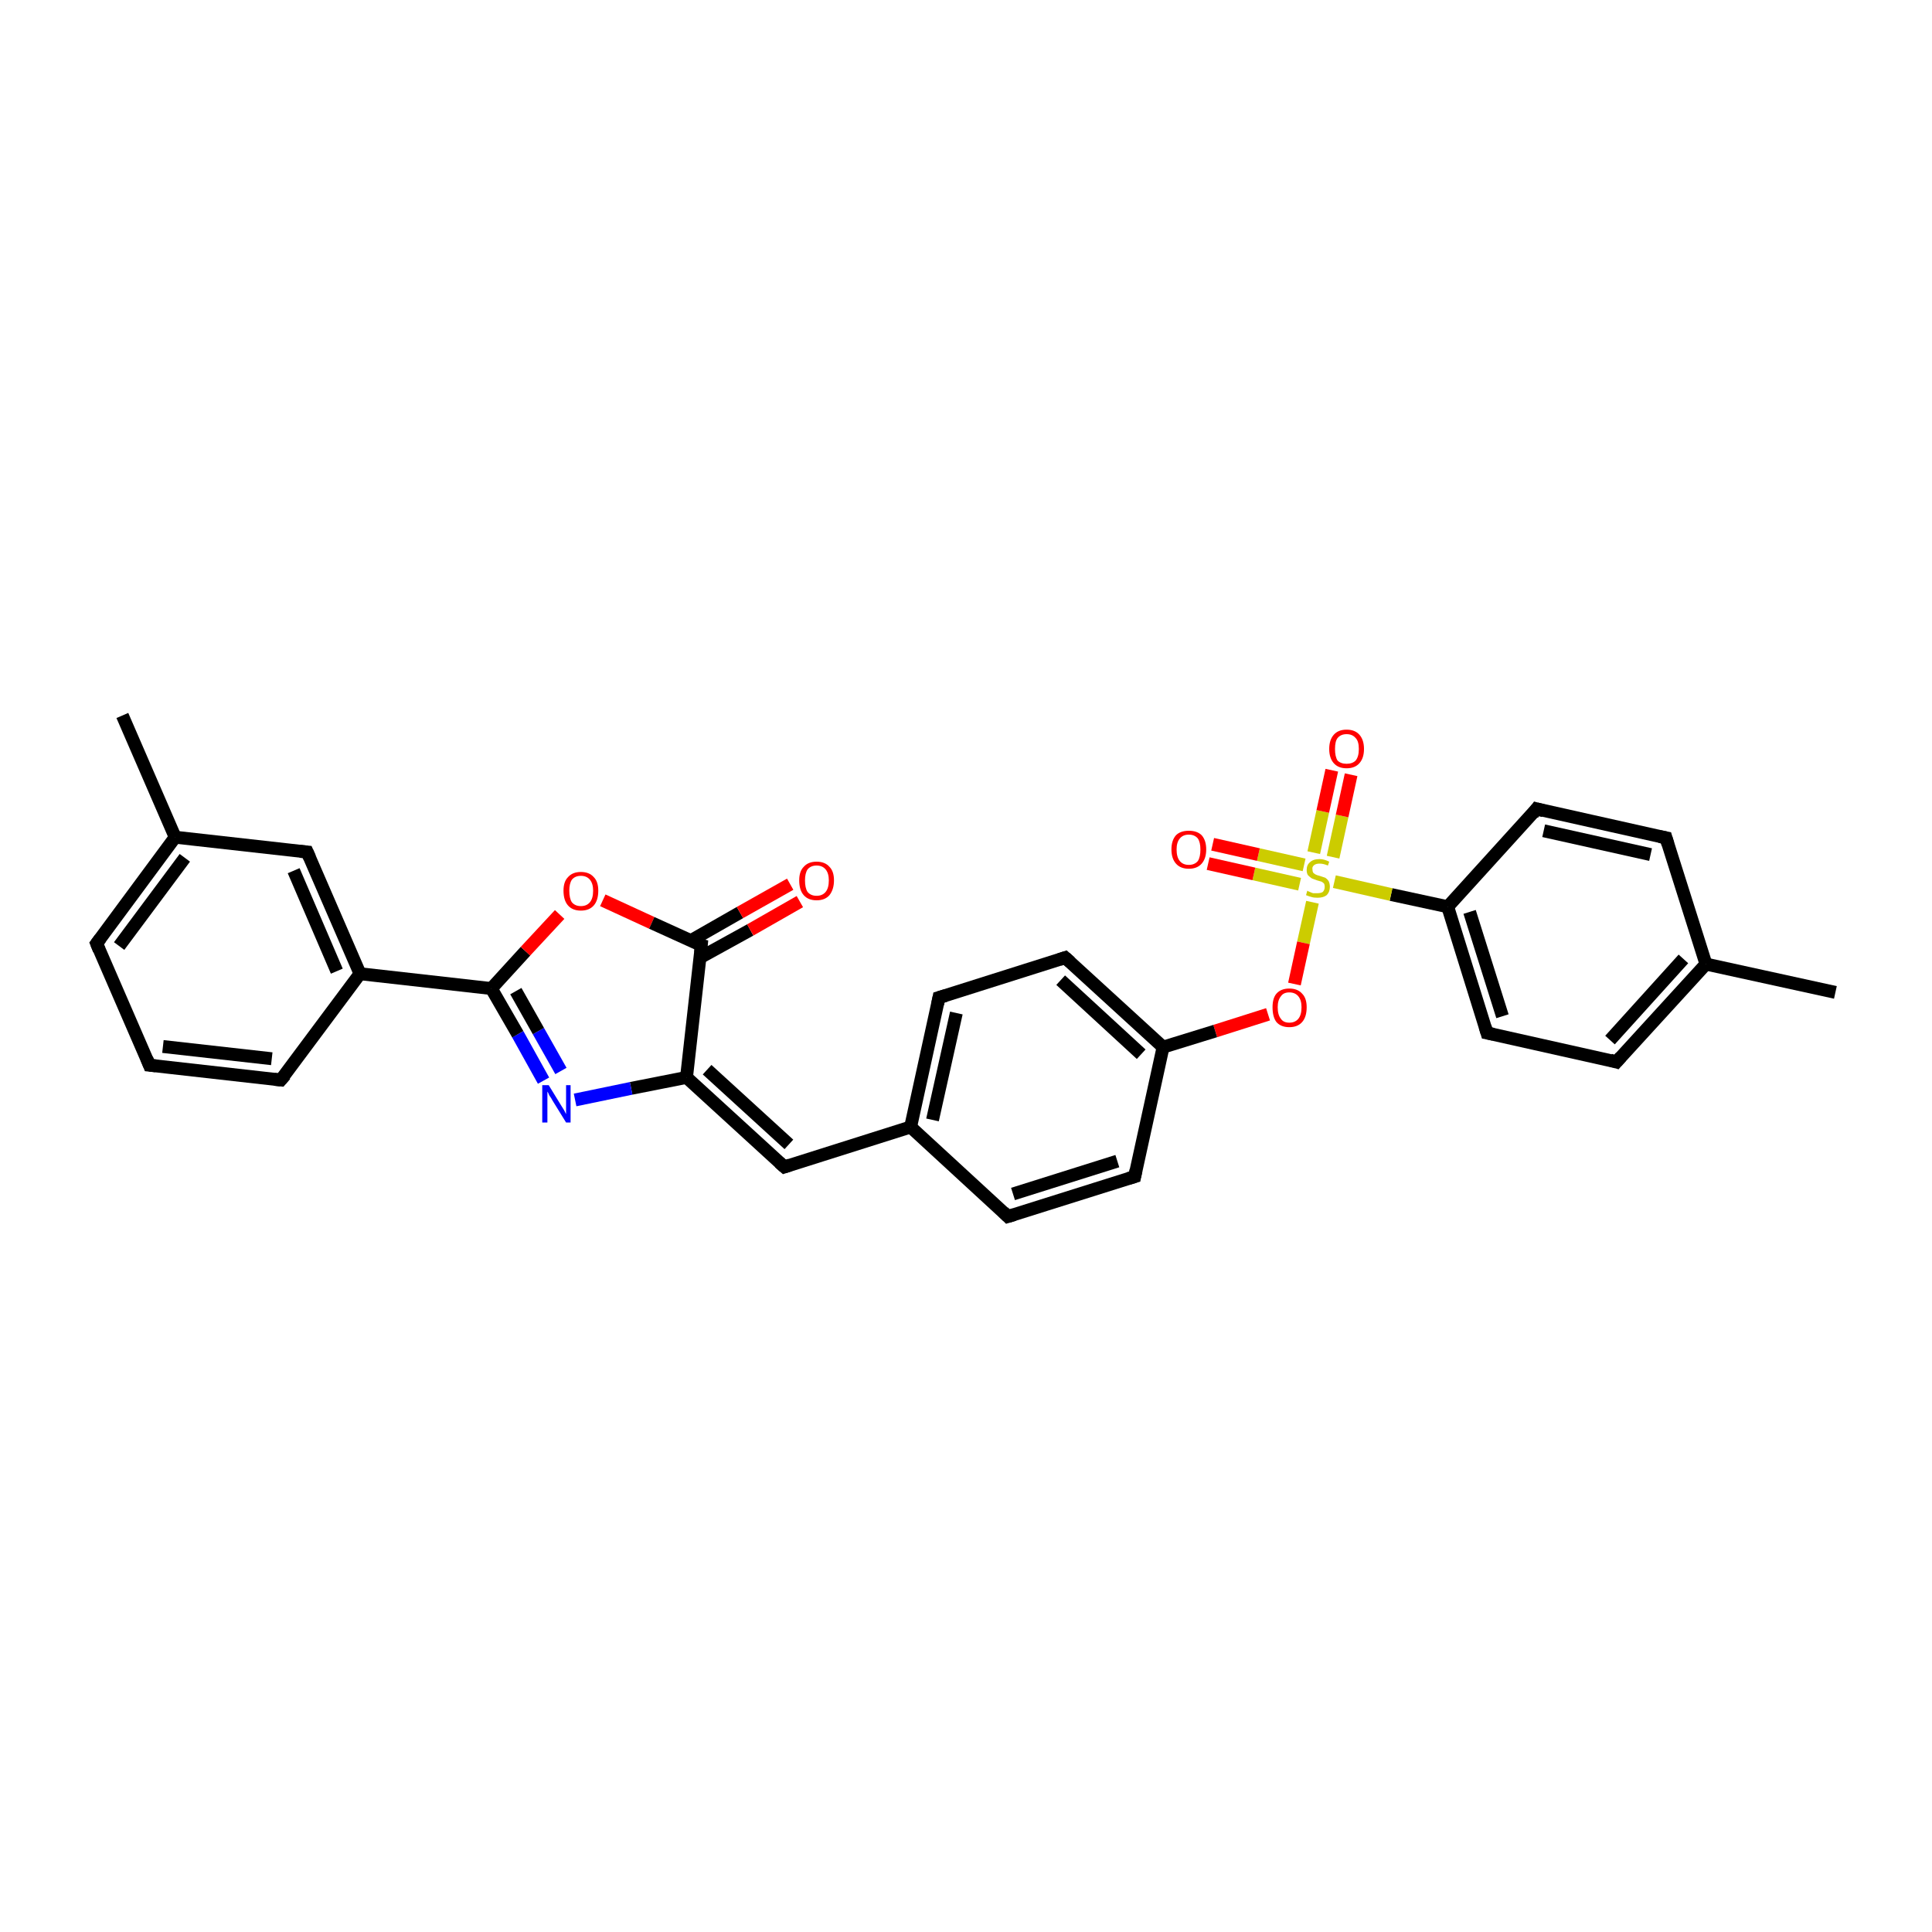 <?xml version='1.0' encoding='iso-8859-1'?>
<svg version='1.1' baseProfile='full'
              xmlns='http://www.w3.org/2000/svg'
                      xmlns:rdkit='http://www.rdkit.org/xml'
                      xmlns:xlink='http://www.w3.org/1999/xlink'
                  xml:space='preserve'
width='300px' height='300px' viewBox='0 0 300 300'>
<!-- END OF HEADER -->
<rect style='opacity:1.0;fill:#FFFFFF;stroke:none' width='300.0' height='300.0' x='0.0' y='0.0'> </rect>
<path class='bond-0 atom-0 atom-1' d='M 285.0,154.1 L 264.9,149.7' style='fill:none;fill-rule:evenodd;stroke:#000000;stroke-width:2.0px;stroke-linecap:butt;stroke-linejoin:miter;stroke-opacity:1' />
<path class='bond-1 atom-1 atom-2' d='M 264.9,149.7 L 251.0,164.9' style='fill:none;fill-rule:evenodd;stroke:#000000;stroke-width:2.0px;stroke-linecap:butt;stroke-linejoin:miter;stroke-opacity:1' />
<path class='bond-1 atom-1 atom-2' d='M 261.4,148.9 L 250.0,161.5' style='fill:none;fill-rule:evenodd;stroke:#000000;stroke-width:2.0px;stroke-linecap:butt;stroke-linejoin:miter;stroke-opacity:1' />
<path class='bond-2 atom-1 atom-6' d='M 264.9,149.7 L 258.7,130.1' style='fill:none;fill-rule:evenodd;stroke:#000000;stroke-width:2.0px;stroke-linecap:butt;stroke-linejoin:miter;stroke-opacity:1' />
<path class='bond-3 atom-2 atom-3' d='M 251.0,164.9 L 230.9,160.4' style='fill:none;fill-rule:evenodd;stroke:#000000;stroke-width:2.0px;stroke-linecap:butt;stroke-linejoin:miter;stroke-opacity:1' />
<path class='bond-4 atom-3 atom-4' d='M 230.9,160.4 L 224.8,140.8' style='fill:none;fill-rule:evenodd;stroke:#000000;stroke-width:2.0px;stroke-linecap:butt;stroke-linejoin:miter;stroke-opacity:1' />
<path class='bond-4 atom-3 atom-4' d='M 233.3,157.8 L 228.2,141.6' style='fill:none;fill-rule:evenodd;stroke:#000000;stroke-width:2.0px;stroke-linecap:butt;stroke-linejoin:miter;stroke-opacity:1' />
<path class='bond-5 atom-4 atom-5' d='M 224.8,140.8 L 238.6,125.6' style='fill:none;fill-rule:evenodd;stroke:#000000;stroke-width:2.0px;stroke-linecap:butt;stroke-linejoin:miter;stroke-opacity:1' />
<path class='bond-6 atom-4 atom-7' d='M 224.8,140.8 L 216.0,138.9' style='fill:none;fill-rule:evenodd;stroke:#000000;stroke-width:2.0px;stroke-linecap:butt;stroke-linejoin:miter;stroke-opacity:1' />
<path class='bond-6 atom-4 atom-7' d='M 216.0,138.9 L 207.2,136.9' style='fill:none;fill-rule:evenodd;stroke:#CCCC00;stroke-width:2.0px;stroke-linecap:butt;stroke-linejoin:miter;stroke-opacity:1' />
<path class='bond-7 atom-5 atom-6' d='M 238.6,125.6 L 258.7,130.1' style='fill:none;fill-rule:evenodd;stroke:#000000;stroke-width:2.0px;stroke-linecap:butt;stroke-linejoin:miter;stroke-opacity:1' />
<path class='bond-7 atom-5 atom-6' d='M 239.7,129.0 L 256.3,132.7' style='fill:none;fill-rule:evenodd;stroke:#000000;stroke-width:2.0px;stroke-linecap:butt;stroke-linejoin:miter;stroke-opacity:1' />
<path class='bond-8 atom-7 atom-8' d='M 202.5,134.3 L 195.4,132.7' style='fill:none;fill-rule:evenodd;stroke:#CCCC00;stroke-width:2.0px;stroke-linecap:butt;stroke-linejoin:miter;stroke-opacity:1' />
<path class='bond-8 atom-7 atom-8' d='M 195.4,132.7 L 188.3,131.1' style='fill:none;fill-rule:evenodd;stroke:#FF0000;stroke-width:2.0px;stroke-linecap:butt;stroke-linejoin:miter;stroke-opacity:1' />
<path class='bond-8 atom-7 atom-8' d='M 201.8,137.3 L 194.7,135.7' style='fill:none;fill-rule:evenodd;stroke:#CCCC00;stroke-width:2.0px;stroke-linecap:butt;stroke-linejoin:miter;stroke-opacity:1' />
<path class='bond-8 atom-7 atom-8' d='M 194.7,135.7 L 187.6,134.1' style='fill:none;fill-rule:evenodd;stroke:#FF0000;stroke-width:2.0px;stroke-linecap:butt;stroke-linejoin:miter;stroke-opacity:1' />
<path class='bond-9 atom-7 atom-9' d='M 207.0,133.1 L 208.4,126.7' style='fill:none;fill-rule:evenodd;stroke:#CCCC00;stroke-width:2.0px;stroke-linecap:butt;stroke-linejoin:miter;stroke-opacity:1' />
<path class='bond-9 atom-7 atom-9' d='M 208.4,126.7 L 209.8,120.3' style='fill:none;fill-rule:evenodd;stroke:#FF0000;stroke-width:2.0px;stroke-linecap:butt;stroke-linejoin:miter;stroke-opacity:1' />
<path class='bond-9 atom-7 atom-9' d='M 204.0,132.4 L 205.4,126.0' style='fill:none;fill-rule:evenodd;stroke:#CCCC00;stroke-width:2.0px;stroke-linecap:butt;stroke-linejoin:miter;stroke-opacity:1' />
<path class='bond-9 atom-7 atom-9' d='M 205.4,126.0 L 206.8,119.6' style='fill:none;fill-rule:evenodd;stroke:#FF0000;stroke-width:2.0px;stroke-linecap:butt;stroke-linejoin:miter;stroke-opacity:1' />
<path class='bond-10 atom-7 atom-10' d='M 203.8,140.1 L 202.4,146.4' style='fill:none;fill-rule:evenodd;stroke:#CCCC00;stroke-width:2.0px;stroke-linecap:butt;stroke-linejoin:miter;stroke-opacity:1' />
<path class='bond-10 atom-7 atom-10' d='M 202.4,146.4 L 201.0,152.8' style='fill:none;fill-rule:evenodd;stroke:#FF0000;stroke-width:2.0px;stroke-linecap:butt;stroke-linejoin:miter;stroke-opacity:1' />
<path class='bond-11 atom-10 atom-11' d='M 196.9,157.5 L 188.7,160.1' style='fill:none;fill-rule:evenodd;stroke:#FF0000;stroke-width:2.0px;stroke-linecap:butt;stroke-linejoin:miter;stroke-opacity:1' />
<path class='bond-11 atom-10 atom-11' d='M 188.7,160.1 L 180.6,162.6' style='fill:none;fill-rule:evenodd;stroke:#000000;stroke-width:2.0px;stroke-linecap:butt;stroke-linejoin:miter;stroke-opacity:1' />
<path class='bond-12 atom-11 atom-12' d='M 180.6,162.6 L 165.4,148.7' style='fill:none;fill-rule:evenodd;stroke:#000000;stroke-width:2.0px;stroke-linecap:butt;stroke-linejoin:miter;stroke-opacity:1' />
<path class='bond-12 atom-11 atom-12' d='M 177.2,163.7 L 164.7,152.2' style='fill:none;fill-rule:evenodd;stroke:#000000;stroke-width:2.0px;stroke-linecap:butt;stroke-linejoin:miter;stroke-opacity:1' />
<path class='bond-13 atom-11 atom-16' d='M 180.6,162.6 L 176.2,182.7' style='fill:none;fill-rule:evenodd;stroke:#000000;stroke-width:2.0px;stroke-linecap:butt;stroke-linejoin:miter;stroke-opacity:1' />
<path class='bond-14 atom-12 atom-13' d='M 165.4,148.7 L 145.8,154.9' style='fill:none;fill-rule:evenodd;stroke:#000000;stroke-width:2.0px;stroke-linecap:butt;stroke-linejoin:miter;stroke-opacity:1' />
<path class='bond-15 atom-13 atom-14' d='M 145.8,154.9 L 141.4,175.0' style='fill:none;fill-rule:evenodd;stroke:#000000;stroke-width:2.0px;stroke-linecap:butt;stroke-linejoin:miter;stroke-opacity:1' />
<path class='bond-15 atom-13 atom-14' d='M 148.5,157.3 L 144.8,173.9' style='fill:none;fill-rule:evenodd;stroke:#000000;stroke-width:2.0px;stroke-linecap:butt;stroke-linejoin:miter;stroke-opacity:1' />
<path class='bond-16 atom-14 atom-15' d='M 141.4,175.0 L 156.5,188.9' style='fill:none;fill-rule:evenodd;stroke:#000000;stroke-width:2.0px;stroke-linecap:butt;stroke-linejoin:miter;stroke-opacity:1' />
<path class='bond-17 atom-14 atom-17' d='M 141.4,175.0 L 121.8,181.2' style='fill:none;fill-rule:evenodd;stroke:#000000;stroke-width:2.0px;stroke-linecap:butt;stroke-linejoin:miter;stroke-opacity:1' />
<path class='bond-18 atom-15 atom-16' d='M 156.5,188.9 L 176.2,182.7' style='fill:none;fill-rule:evenodd;stroke:#000000;stroke-width:2.0px;stroke-linecap:butt;stroke-linejoin:miter;stroke-opacity:1' />
<path class='bond-18 atom-15 atom-16' d='M 157.3,185.4 L 173.5,180.3' style='fill:none;fill-rule:evenodd;stroke:#000000;stroke-width:2.0px;stroke-linecap:butt;stroke-linejoin:miter;stroke-opacity:1' />
<path class='bond-19 atom-17 atom-18' d='M 121.8,181.2 L 106.6,167.3' style='fill:none;fill-rule:evenodd;stroke:#000000;stroke-width:2.0px;stroke-linecap:butt;stroke-linejoin:miter;stroke-opacity:1' />
<path class='bond-19 atom-17 atom-18' d='M 122.5,177.7 L 109.8,166.1' style='fill:none;fill-rule:evenodd;stroke:#000000;stroke-width:2.0px;stroke-linecap:butt;stroke-linejoin:miter;stroke-opacity:1' />
<path class='bond-20 atom-18 atom-19' d='M 106.6,167.3 L 98.0,169.0' style='fill:none;fill-rule:evenodd;stroke:#000000;stroke-width:2.0px;stroke-linecap:butt;stroke-linejoin:miter;stroke-opacity:1' />
<path class='bond-20 atom-18 atom-19' d='M 98.0,169.0 L 89.3,170.8' style='fill:none;fill-rule:evenodd;stroke:#0000FF;stroke-width:2.0px;stroke-linecap:butt;stroke-linejoin:miter;stroke-opacity:1' />
<path class='bond-21 atom-18 atom-29' d='M 106.6,167.3 L 108.9,146.8' style='fill:none;fill-rule:evenodd;stroke:#000000;stroke-width:2.0px;stroke-linecap:butt;stroke-linejoin:miter;stroke-opacity:1' />
<path class='bond-22 atom-19 atom-20' d='M 84.4,167.8 L 80.4,160.6' style='fill:none;fill-rule:evenodd;stroke:#0000FF;stroke-width:2.0px;stroke-linecap:butt;stroke-linejoin:miter;stroke-opacity:1' />
<path class='bond-22 atom-19 atom-20' d='M 80.4,160.6 L 76.3,153.5' style='fill:none;fill-rule:evenodd;stroke:#000000;stroke-width:2.0px;stroke-linecap:butt;stroke-linejoin:miter;stroke-opacity:1' />
<path class='bond-22 atom-19 atom-20' d='M 87.1,166.3 L 83.6,160.1' style='fill:none;fill-rule:evenodd;stroke:#0000FF;stroke-width:2.0px;stroke-linecap:butt;stroke-linejoin:miter;stroke-opacity:1' />
<path class='bond-22 atom-19 atom-20' d='M 83.6,160.1 L 80.1,153.9' style='fill:none;fill-rule:evenodd;stroke:#000000;stroke-width:2.0px;stroke-linecap:butt;stroke-linejoin:miter;stroke-opacity:1' />
<path class='bond-23 atom-20 atom-21' d='M 76.3,153.5 L 55.9,151.2' style='fill:none;fill-rule:evenodd;stroke:#000000;stroke-width:2.0px;stroke-linecap:butt;stroke-linejoin:miter;stroke-opacity:1' />
<path class='bond-24 atom-20 atom-28' d='M 76.3,153.5 L 81.6,147.7' style='fill:none;fill-rule:evenodd;stroke:#000000;stroke-width:2.0px;stroke-linecap:butt;stroke-linejoin:miter;stroke-opacity:1' />
<path class='bond-24 atom-20 atom-28' d='M 81.6,147.7 L 86.9,142.0' style='fill:none;fill-rule:evenodd;stroke:#FF0000;stroke-width:2.0px;stroke-linecap:butt;stroke-linejoin:miter;stroke-opacity:1' />
<path class='bond-25 atom-21 atom-22' d='M 55.9,151.2 L 47.7,132.3' style='fill:none;fill-rule:evenodd;stroke:#000000;stroke-width:2.0px;stroke-linecap:butt;stroke-linejoin:miter;stroke-opacity:1' />
<path class='bond-25 atom-21 atom-22' d='M 52.3,150.8 L 45.6,135.2' style='fill:none;fill-rule:evenodd;stroke:#000000;stroke-width:2.0px;stroke-linecap:butt;stroke-linejoin:miter;stroke-opacity:1' />
<path class='bond-26 atom-21 atom-26' d='M 55.9,151.2 L 43.6,167.7' style='fill:none;fill-rule:evenodd;stroke:#000000;stroke-width:2.0px;stroke-linecap:butt;stroke-linejoin:miter;stroke-opacity:1' />
<path class='bond-27 atom-22 atom-23' d='M 47.7,132.3 L 27.2,130.0' style='fill:none;fill-rule:evenodd;stroke:#000000;stroke-width:2.0px;stroke-linecap:butt;stroke-linejoin:miter;stroke-opacity:1' />
<path class='bond-28 atom-23 atom-24' d='M 27.2,130.0 L 15.0,146.5' style='fill:none;fill-rule:evenodd;stroke:#000000;stroke-width:2.0px;stroke-linecap:butt;stroke-linejoin:miter;stroke-opacity:1' />
<path class='bond-28 atom-23 atom-24' d='M 28.7,133.2 L 18.5,146.9' style='fill:none;fill-rule:evenodd;stroke:#000000;stroke-width:2.0px;stroke-linecap:butt;stroke-linejoin:miter;stroke-opacity:1' />
<path class='bond-29 atom-23 atom-27' d='M 27.2,130.0 L 19.0,111.1' style='fill:none;fill-rule:evenodd;stroke:#000000;stroke-width:2.0px;stroke-linecap:butt;stroke-linejoin:miter;stroke-opacity:1' />
<path class='bond-30 atom-24 atom-25' d='M 15.0,146.5 L 23.2,165.4' style='fill:none;fill-rule:evenodd;stroke:#000000;stroke-width:2.0px;stroke-linecap:butt;stroke-linejoin:miter;stroke-opacity:1' />
<path class='bond-31 atom-25 atom-26' d='M 23.2,165.4 L 43.6,167.7' style='fill:none;fill-rule:evenodd;stroke:#000000;stroke-width:2.0px;stroke-linecap:butt;stroke-linejoin:miter;stroke-opacity:1' />
<path class='bond-31 atom-25 atom-26' d='M 25.3,162.5 L 42.2,164.4' style='fill:none;fill-rule:evenodd;stroke:#000000;stroke-width:2.0px;stroke-linecap:butt;stroke-linejoin:miter;stroke-opacity:1' />
<path class='bond-32 atom-28 atom-29' d='M 93.6,139.8 L 101.2,143.3' style='fill:none;fill-rule:evenodd;stroke:#FF0000;stroke-width:2.0px;stroke-linecap:butt;stroke-linejoin:miter;stroke-opacity:1' />
<path class='bond-32 atom-28 atom-29' d='M 101.2,143.3 L 108.9,146.8' style='fill:none;fill-rule:evenodd;stroke:#000000;stroke-width:2.0px;stroke-linecap:butt;stroke-linejoin:miter;stroke-opacity:1' />
<path class='bond-33 atom-29 atom-30' d='M 108.7,148.7 L 116.5,144.4' style='fill:none;fill-rule:evenodd;stroke:#000000;stroke-width:2.0px;stroke-linecap:butt;stroke-linejoin:miter;stroke-opacity:1' />
<path class='bond-33 atom-29 atom-30' d='M 116.5,144.4 L 124.2,140.0' style='fill:none;fill-rule:evenodd;stroke:#FF0000;stroke-width:2.0px;stroke-linecap:butt;stroke-linejoin:miter;stroke-opacity:1' />
<path class='bond-33 atom-29 atom-30' d='M 107.2,146.1 L 114.9,141.7' style='fill:none;fill-rule:evenodd;stroke:#000000;stroke-width:2.0px;stroke-linecap:butt;stroke-linejoin:miter;stroke-opacity:1' />
<path class='bond-33 atom-29 atom-30' d='M 114.9,141.7 L 122.7,137.3' style='fill:none;fill-rule:evenodd;stroke:#FF0000;stroke-width:2.0px;stroke-linecap:butt;stroke-linejoin:miter;stroke-opacity:1' />
<path d='M 251.7,164.1 L 251.0,164.9 L 250.0,164.6' style='fill:none;stroke:#000000;stroke-width:2.0px;stroke-linecap:butt;stroke-linejoin:miter;stroke-opacity:1;' />
<path d='M 231.9,160.6 L 230.9,160.4 L 230.6,159.4' style='fill:none;stroke:#000000;stroke-width:2.0px;stroke-linecap:butt;stroke-linejoin:miter;stroke-opacity:1;' />
<path d='M 238.0,126.4 L 238.6,125.6 L 239.7,125.9' style='fill:none;stroke:#000000;stroke-width:2.0px;stroke-linecap:butt;stroke-linejoin:miter;stroke-opacity:1;' />
<path d='M 259.0,131.1 L 258.7,130.1 L 257.7,129.9' style='fill:none;stroke:#000000;stroke-width:2.0px;stroke-linecap:butt;stroke-linejoin:miter;stroke-opacity:1;' />
<path d='M 166.2,149.4 L 165.4,148.7 L 164.5,149.0' style='fill:none;stroke:#000000;stroke-width:2.0px;stroke-linecap:butt;stroke-linejoin:miter;stroke-opacity:1;' />
<path d='M 146.8,154.6 L 145.8,154.9 L 145.6,155.9' style='fill:none;stroke:#000000;stroke-width:2.0px;stroke-linecap:butt;stroke-linejoin:miter;stroke-opacity:1;' />
<path d='M 155.8,188.2 L 156.5,188.9 L 157.5,188.6' style='fill:none;stroke:#000000;stroke-width:2.0px;stroke-linecap:butt;stroke-linejoin:miter;stroke-opacity:1;' />
<path d='M 176.4,181.7 L 176.2,182.7 L 175.2,183.0' style='fill:none;stroke:#000000;stroke-width:2.0px;stroke-linecap:butt;stroke-linejoin:miter;stroke-opacity:1;' />
<path d='M 122.7,180.9 L 121.8,181.2 L 121.0,180.5' style='fill:none;stroke:#000000;stroke-width:2.0px;stroke-linecap:butt;stroke-linejoin:miter;stroke-opacity:1;' />
<path d='M 48.1,133.2 L 47.7,132.3 L 46.6,132.2' style='fill:none;stroke:#000000;stroke-width:2.0px;stroke-linecap:butt;stroke-linejoin:miter;stroke-opacity:1;' />
<path d='M 15.6,145.7 L 15.0,146.5 L 15.4,147.5' style='fill:none;stroke:#000000;stroke-width:2.0px;stroke-linecap:butt;stroke-linejoin:miter;stroke-opacity:1;' />
<path d='M 22.8,164.4 L 23.2,165.4 L 24.2,165.5' style='fill:none;stroke:#000000;stroke-width:2.0px;stroke-linecap:butt;stroke-linejoin:miter;stroke-opacity:1;' />
<path d='M 44.3,166.9 L 43.6,167.7 L 42.6,167.6' style='fill:none;stroke:#000000;stroke-width:2.0px;stroke-linecap:butt;stroke-linejoin:miter;stroke-opacity:1;' />
<path d='M 108.8,147.9 L 108.9,146.8 L 108.5,146.7' style='fill:none;stroke:#000000;stroke-width:2.0px;stroke-linecap:butt;stroke-linejoin:miter;stroke-opacity:1;' />
<path class='atom-7' d='M 203.0 138.3
Q 203.1 138.4, 203.4 138.5
Q 203.6 138.6, 203.9 138.7
Q 204.2 138.7, 204.5 138.7
Q 205.1 138.7, 205.4 138.5
Q 205.7 138.2, 205.7 137.7
Q 205.7 137.4, 205.6 137.2
Q 205.4 137.0, 205.2 136.9
Q 204.9 136.8, 204.5 136.7
Q 204.0 136.5, 203.7 136.4
Q 203.4 136.2, 203.1 135.9
Q 202.9 135.6, 202.9 135.1
Q 202.9 134.3, 203.4 133.9
Q 203.9 133.4, 204.9 133.4
Q 205.6 133.4, 206.4 133.8
L 206.2 134.4
Q 205.5 134.1, 204.9 134.1
Q 204.4 134.1, 204.1 134.3
Q 203.7 134.6, 203.8 135.0
Q 203.8 135.3, 203.9 135.5
Q 204.1 135.7, 204.3 135.8
Q 204.5 135.9, 204.9 136.0
Q 205.5 136.2, 205.8 136.3
Q 206.1 136.5, 206.3 136.8
Q 206.5 137.2, 206.5 137.7
Q 206.5 138.5, 206.0 139.0
Q 205.5 139.4, 204.6 139.4
Q 204.0 139.4, 203.7 139.3
Q 203.3 139.2, 202.8 139.0
L 203.0 138.3
' fill='#CCCC00'/>
<path class='atom-8' d='M 181.9 131.9
Q 181.9 130.5, 182.6 129.7
Q 183.3 129.0, 184.6 129.0
Q 185.9 129.0, 186.6 129.7
Q 187.3 130.5, 187.3 131.9
Q 187.3 133.3, 186.6 134.1
Q 185.9 134.9, 184.6 134.9
Q 183.3 134.9, 182.6 134.1
Q 181.9 133.3, 181.9 131.9
M 184.6 134.3
Q 185.5 134.3, 186.0 133.7
Q 186.4 133.1, 186.4 131.9
Q 186.4 130.8, 186.0 130.2
Q 185.5 129.6, 184.6 129.6
Q 183.7 129.6, 183.2 130.2
Q 182.7 130.8, 182.7 131.9
Q 182.7 133.1, 183.2 133.7
Q 183.7 134.3, 184.6 134.3
' fill='#FF0000'/>
<path class='atom-9' d='M 206.4 116.3
Q 206.4 114.9, 207.1 114.1
Q 207.8 113.3, 209.1 113.3
Q 210.4 113.3, 211.1 114.1
Q 211.8 114.9, 211.8 116.3
Q 211.8 117.7, 211.1 118.5
Q 210.4 119.3, 209.1 119.3
Q 207.8 119.3, 207.1 118.5
Q 206.4 117.7, 206.4 116.3
M 209.1 118.6
Q 210.0 118.6, 210.5 118.1
Q 211.0 117.5, 211.0 116.3
Q 211.0 115.1, 210.5 114.6
Q 210.0 114.0, 209.1 114.0
Q 208.2 114.0, 207.7 114.6
Q 207.3 115.1, 207.3 116.3
Q 207.3 117.5, 207.7 118.1
Q 208.2 118.6, 209.1 118.6
' fill='#FF0000'/>
<path class='atom-10' d='M 197.6 156.4
Q 197.6 155.0, 198.2 154.3
Q 198.9 153.5, 200.2 153.5
Q 201.5 153.5, 202.2 154.3
Q 202.9 155.0, 202.9 156.4
Q 202.9 157.9, 202.2 158.7
Q 201.5 159.5, 200.2 159.5
Q 198.9 159.5, 198.2 158.7
Q 197.6 157.9, 197.6 156.4
M 200.2 158.8
Q 201.1 158.8, 201.6 158.2
Q 202.1 157.6, 202.1 156.4
Q 202.1 155.3, 201.6 154.7
Q 201.1 154.1, 200.2 154.1
Q 199.3 154.1, 198.9 154.7
Q 198.4 155.3, 198.4 156.4
Q 198.4 157.6, 198.9 158.2
Q 199.3 158.8, 200.2 158.8
' fill='#FF0000'/>
<path class='atom-19' d='M 85.2 168.5
L 87.1 171.6
Q 87.3 171.9, 87.6 172.4
Q 87.9 173.0, 87.9 173.0
L 87.9 168.5
L 88.6 168.5
L 88.6 174.3
L 87.9 174.3
L 85.8 170.9
Q 85.6 170.5, 85.3 170.1
Q 85.1 169.6, 85.0 169.5
L 85.0 174.3
L 84.2 174.3
L 84.2 168.5
L 85.2 168.5
' fill='#0000FF'/>
<path class='atom-28' d='M 87.5 138.3
Q 87.5 136.9, 88.2 136.2
Q 88.9 135.4, 90.2 135.4
Q 91.5 135.4, 92.2 136.2
Q 92.9 136.9, 92.9 138.3
Q 92.9 139.8, 92.2 140.6
Q 91.5 141.4, 90.2 141.4
Q 88.9 141.4, 88.2 140.6
Q 87.5 139.8, 87.5 138.3
M 90.2 140.7
Q 91.1 140.7, 91.6 140.1
Q 92.1 139.5, 92.1 138.3
Q 92.1 137.2, 91.6 136.6
Q 91.1 136.0, 90.2 136.0
Q 89.3 136.0, 88.8 136.6
Q 88.4 137.2, 88.4 138.3
Q 88.4 139.5, 88.8 140.1
Q 89.3 140.7, 90.2 140.7
' fill='#FF0000'/>
<path class='atom-30' d='M 124.1 136.7
Q 124.1 135.3, 124.8 134.6
Q 125.5 133.8, 126.8 133.8
Q 128.1 133.8, 128.8 134.6
Q 129.5 135.3, 129.5 136.7
Q 129.5 138.1, 128.8 139.0
Q 128.1 139.8, 126.8 139.8
Q 125.5 139.8, 124.8 139.0
Q 124.1 138.2, 124.1 136.7
M 126.8 139.1
Q 127.7 139.1, 128.2 138.5
Q 128.7 137.9, 128.7 136.7
Q 128.7 135.6, 128.2 135.0
Q 127.7 134.4, 126.8 134.4
Q 125.9 134.4, 125.4 135.0
Q 125.0 135.6, 125.0 136.7
Q 125.0 137.9, 125.4 138.5
Q 125.9 139.1, 126.8 139.1
' fill='#FF0000'/>
</svg>

